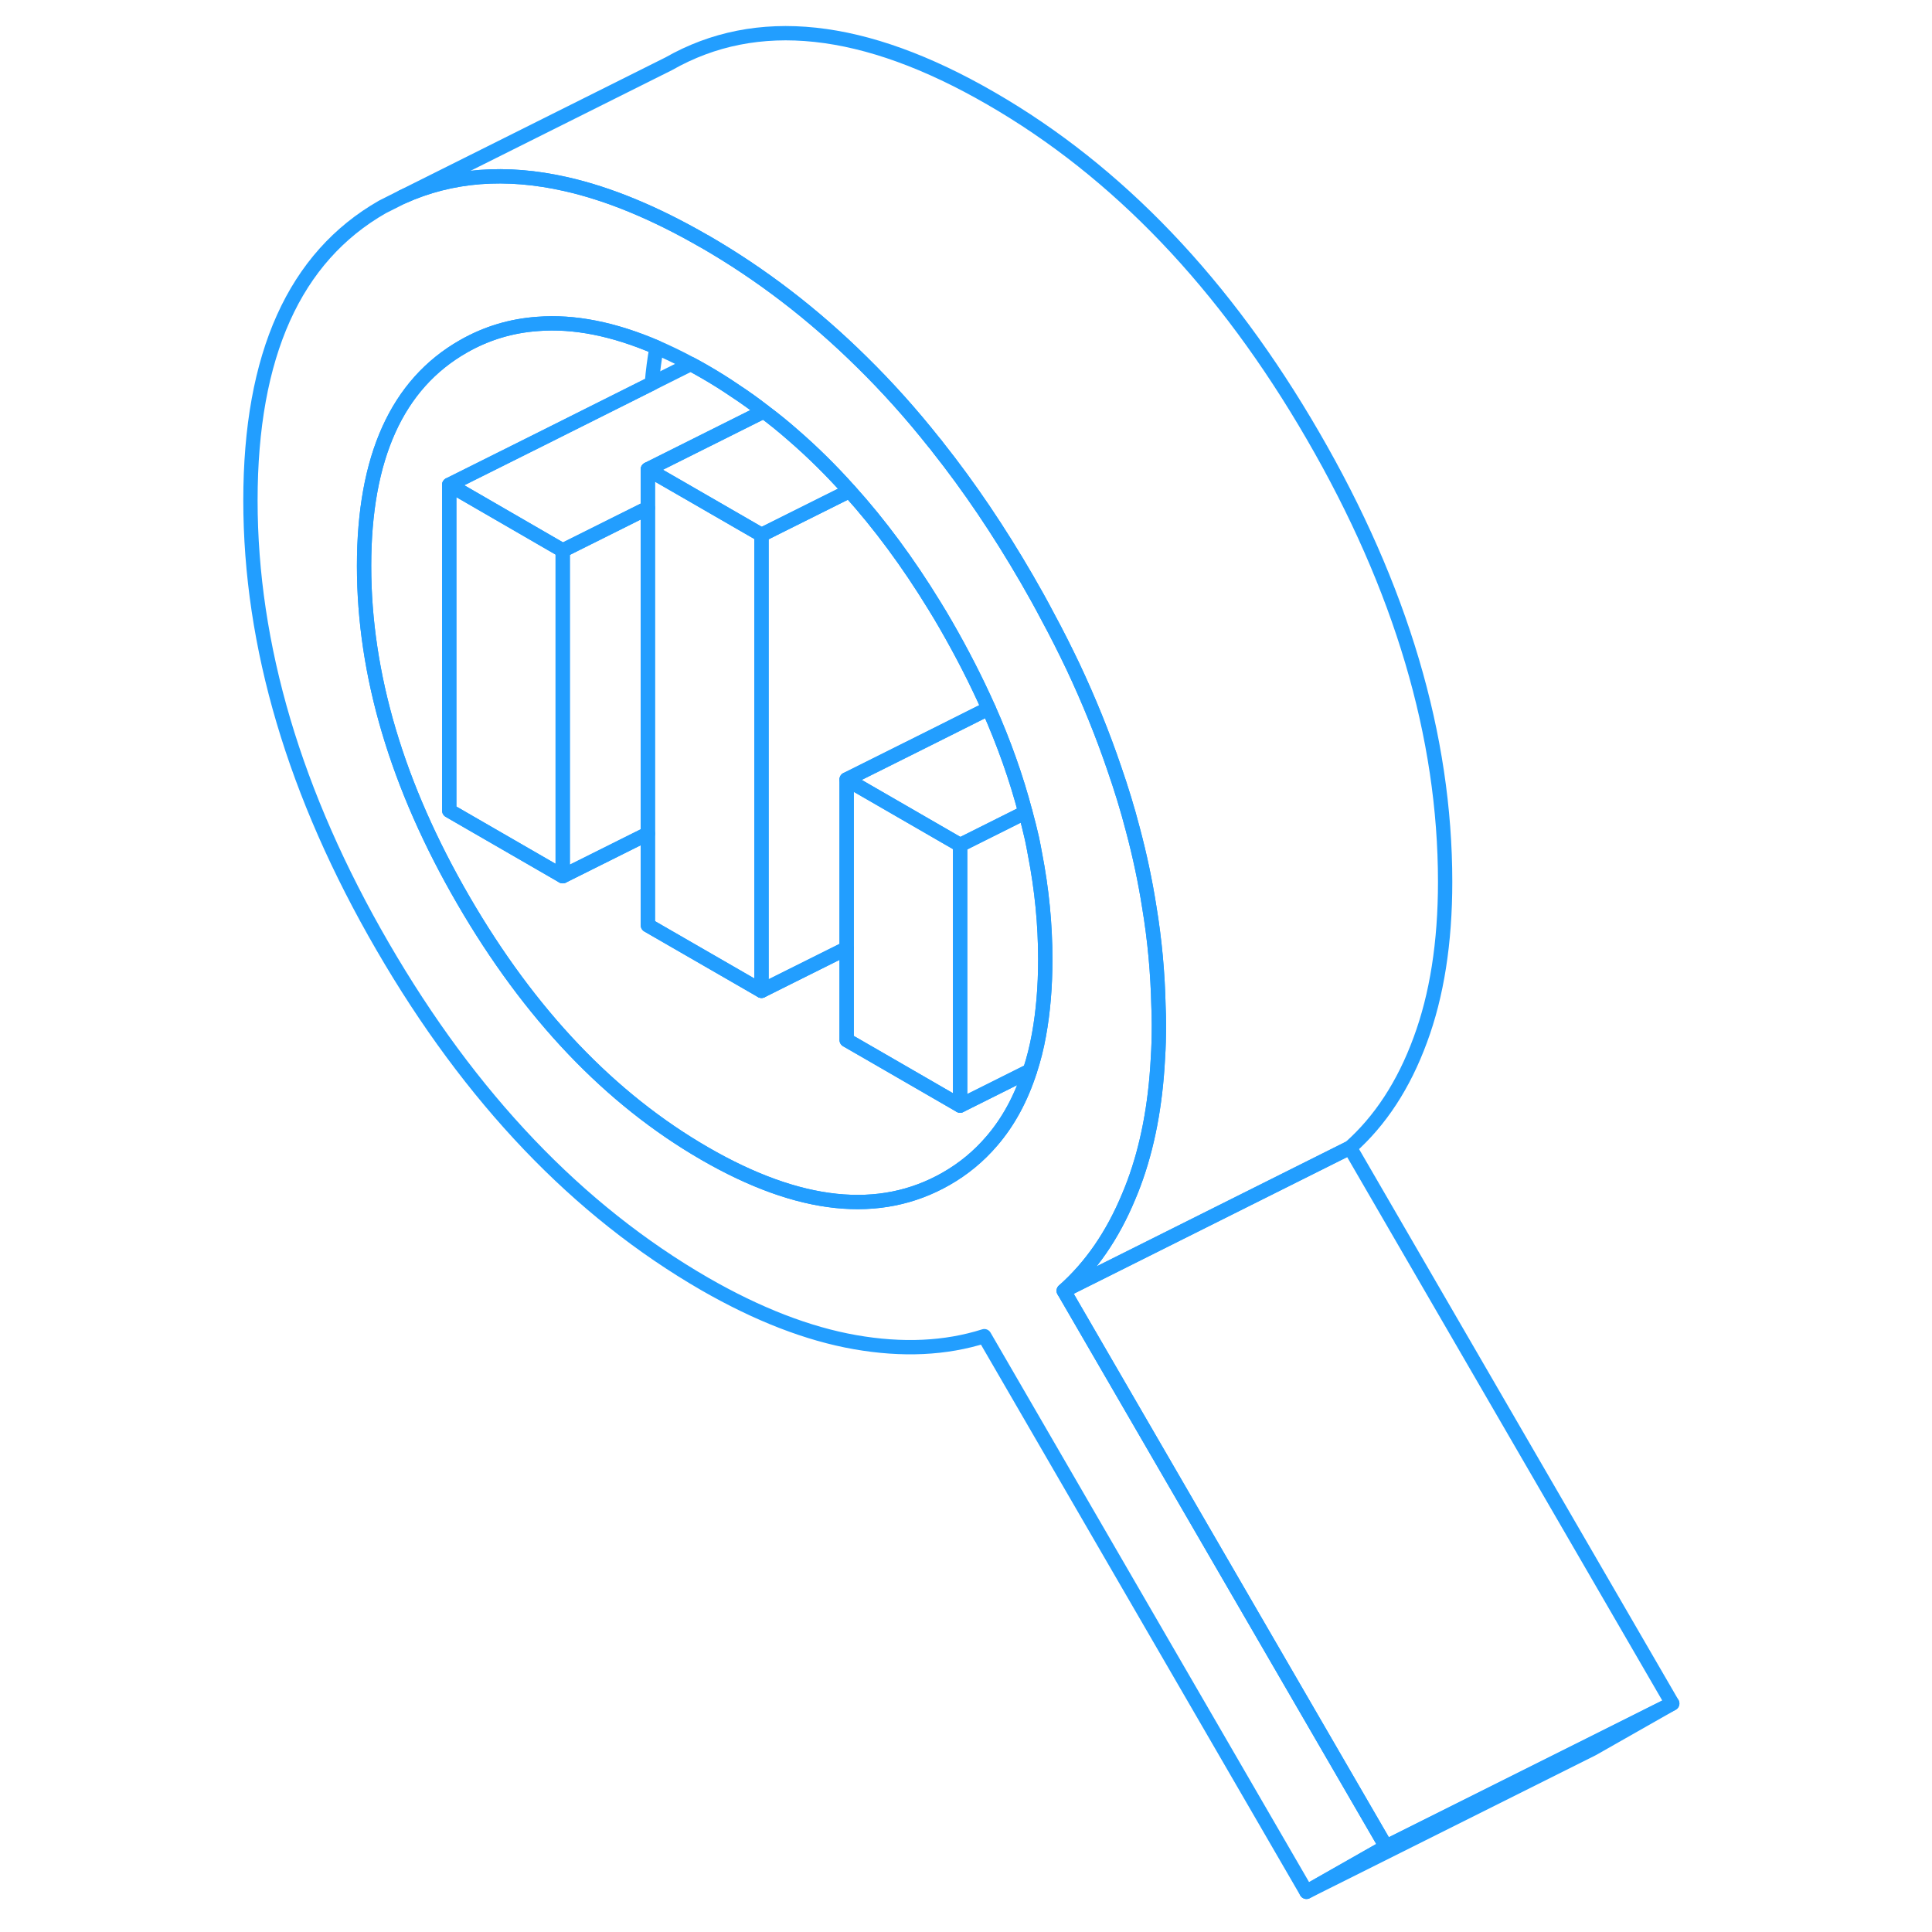 <svg width="48" height="48" viewBox="0 0 104 135" fill="none" xmlns="http://www.w3.org/2000/svg" stroke-width="1px" stroke-linecap="round" stroke-linejoin="round"><path d="M23.77 38.434L15.89 33.874V56.645L23.82 61.224V38.465L23.77 38.434Z" stroke="#229EFF" stroke-linejoin="round"/><path d="M58.83 90.195C60.74 88.504 62.25 86.305 63.37 83.605C63.5 83.305 63.62 82.995 63.74 82.675C64.68 80.145 65.24 77.234 65.41 73.954C65.46 73.195 65.48 72.415 65.48 71.615C65.48 71.185 65.47 70.754 65.45 70.325C65.4 68.004 65.19 65.674 64.8 63.334C64.52 61.554 64.14 59.764 63.66 57.965C63.29 56.535 62.85 55.105 62.35 53.665C61.55 51.315 60.59 48.945 59.47 46.565C58.92 45.415 58.34 44.255 57.71 43.094C57.25 42.215 56.76 41.334 56.25 40.455C54.31 37.105 52.23 34.025 50.01 31.225C49.94 31.125 49.86 31.025 49.77 30.925C48.17 28.905 46.49 27.035 44.74 25.315C41.34 21.955 37.67 19.145 33.74 16.875C33.72 16.865 33.7 16.855 33.68 16.845C30.26 14.874 27.05 13.545 24.04 12.865C19.84 11.915 16.04 12.205 12.62 13.755L11.23 14.454C5.08 17.965 2 24.805 2 34.965C2 45.124 5.08 55.525 11.23 66.125C17.38 76.735 24.88 84.594 33.74 89.715C37.44 91.844 40.95 93.205 44.25 93.785C47.56 94.365 50.57 94.225 53.28 93.365L75.79 132.195L81.35 129.035L58.83 90.195ZM57.1 72.305C56.94 73.195 56.73 74.025 56.47 74.815C55.85 76.745 54.96 78.395 53.79 79.745C52.89 80.795 51.83 81.675 50.6 82.375C45.97 85.015 40.35 84.425 33.74 80.605C27.13 76.785 21.51 70.885 16.88 62.904C12.25 54.925 9.94 47.135 9.94 39.545C9.94 31.955 12.25 26.845 16.88 24.204C18.49 23.285 20.22 22.765 22.07 22.634C24.61 22.434 27.38 22.985 30.38 24.274C31.16 24.614 31.96 24.995 32.77 25.435C33.09 25.605 33.41 25.785 33.74 25.975C34.47 26.395 35.19 26.845 35.89 27.325C36.56 27.765 37.22 28.235 37.87 28.745C38.57 29.265 39.26 29.825 39.93 30.415C41.28 31.585 42.58 32.865 43.82 34.255C43.84 34.265 43.85 34.285 43.86 34.295C45.98 36.645 47.95 39.315 49.77 42.285C50.05 42.734 50.33 43.205 50.6 43.675C51.73 45.635 52.72 47.575 53.58 49.505C54.66 51.935 55.52 54.364 56.15 56.764C56.32 57.374 56.47 57.984 56.61 58.594C56.68 58.955 56.76 59.315 56.82 59.675C57.3 62.145 57.54 64.594 57.54 67.034C57.54 68.954 57.39 70.705 57.1 72.305Z" stroke="#229EFF" stroke-linejoin="round"/><path d="M23.77 38.435C23.78 38.495 23.8 38.555 23.82 38.625V38.465L23.77 38.435Z" stroke="#229EFF" stroke-linejoin="round"/><path d="M56.47 74.815C55.85 76.745 54.96 78.395 53.79 79.745C52.89 80.795 51.83 81.675 50.6 82.375C45.97 85.015 40.35 84.425 33.74 80.605C27.13 76.785 21.51 70.885 16.88 62.905C12.25 54.925 9.94 47.135 9.94 39.545C9.94 31.955 12.25 26.845 16.88 24.205C18.49 23.285 20.22 22.765 22.07 22.635C24.61 22.435 27.38 22.985 30.38 24.275C30.23 25.075 30.12 25.915 30.05 26.795L22.32 30.665L15.89 33.875V56.645L23.82 61.225L29.77 58.255V64.655L37.71 69.235L39.83 68.175L43.66 66.265V72.675L45.24 73.585L51.59 77.255L56.47 74.815Z" stroke="#229EFF" stroke-linejoin="round"/><path d="M51.59 59.045V77.255L45.24 73.585L43.66 72.675V54.465L51.59 59.045Z" stroke="#229EFF" stroke-linejoin="round"/><path d="M57.54 67.035C57.54 68.955 57.39 70.705 57.1 72.305C56.94 73.195 56.73 74.025 56.47 74.815L51.59 77.255V59.045L54.69 57.495L56.15 56.765C56.32 57.375 56.47 57.985 56.61 58.595C56.68 58.955 56.76 59.315 56.82 59.675C57.3 62.145 57.54 64.595 57.54 67.035Z" stroke="#229EFF" stroke-linejoin="round"/><path d="M56.15 56.765L54.69 57.495L51.59 59.045L43.66 54.465L49.77 51.415L53.58 49.505C54.66 51.935 55.52 54.365 56.15 56.765Z" stroke="#229EFF" stroke-linejoin="round"/><path d="M53.58 49.505L49.77 51.415L43.66 54.465V66.265L39.83 68.175L37.71 69.235V54.295V37.375L43.82 34.325L43.86 34.295C45.98 36.645 47.95 39.315 49.77 42.285C50.05 42.735 50.33 43.205 50.6 43.675C51.73 45.635 52.72 47.575 53.58 49.505Z" stroke="#229EFF" stroke-linejoin="round"/><path d="M37.87 28.745L35.89 29.735L30.07 32.645L29.77 32.795V35.495L23.82 38.465L23.77 38.435L15.89 33.875L22.32 30.665L30.05 26.795L32.77 25.435C33.09 25.605 33.41 25.785 33.74 25.974C34.47 26.395 35.19 26.845 35.89 27.325C36.56 27.765 37.22 28.235 37.87 28.745Z" stroke="#229EFF" stroke-linejoin="round"/><path d="M37.71 37.375V54.285V69.235L29.77 64.655V32.795L30.1 32.985L32.27 34.235L35.89 36.325L37.71 37.375Z" stroke="#229EFF" stroke-linejoin="round"/><path d="M29.77 35.495V58.255L23.82 61.225V38.465L29.77 35.495Z" stroke="#229EFF" stroke-linejoin="round"/><path d="M101.35 119.035L95.79 122.195L75.79 132.195L81.35 129.035L95.62 121.905L101.35 119.035Z" stroke="#229EFF" stroke-linejoin="round"/><path d="M101.35 119.034L95.62 121.904L81.35 129.034L58.83 90.194L71.65 83.784L78.83 80.194L101.35 119.034Z" stroke="#229EFF" stroke-linejoin="round"/><path d="M85.48 61.615C85.48 65.865 84.9 69.555 83.74 72.675C82.59 75.805 80.95 78.315 78.83 80.195L71.65 83.785L58.83 90.195C60.74 88.505 62.25 86.305 63.37 83.605C63.5 83.305 63.62 82.995 63.74 82.675C64.68 80.145 65.24 77.235 65.41 73.955C65.46 73.195 65.48 72.415 65.48 71.615C65.48 71.185 65.47 70.755 65.45 70.325C65.4 68.005 65.19 65.675 64.8 63.335C64.52 61.555 64.14 59.765 63.66 57.965C63.29 56.535 62.85 55.105 62.35 53.665C61.55 51.315 60.59 48.945 59.47 46.565C58.92 45.415 58.34 44.255 57.71 43.095C57.25 42.215 56.76 41.335 56.25 40.455C54.31 37.105 52.23 34.025 50.01 31.225C49.94 31.125 49.86 31.025 49.77 30.925C48.17 28.905 46.49 27.035 44.74 25.315C41.34 21.955 37.67 19.145 33.74 16.875C33.72 16.865 33.7 16.855 33.68 16.845C30.26 14.875 27.05 13.545 24.04 12.865C19.84 11.915 16.04 12.205 12.62 13.755L31.23 4.455C37.38 0.955 44.88 1.755 53.74 6.875C62.6 11.985 70.11 19.845 76.25 30.455C82.4 41.065 85.48 51.445 85.48 61.615Z" stroke="#229EFF" stroke-linejoin="round"/><path d="M43.82 34.255V34.325L37.71 37.375L35.89 36.325L32.27 34.235L30.1 32.985L29.77 32.795L30.07 32.645L35.89 29.735L37.87 28.745C38.57 29.265 39.26 29.825 39.93 30.415C41.28 31.585 42.58 32.865 43.82 34.255Z" stroke="#229EFF" stroke-linejoin="round"/></svg>